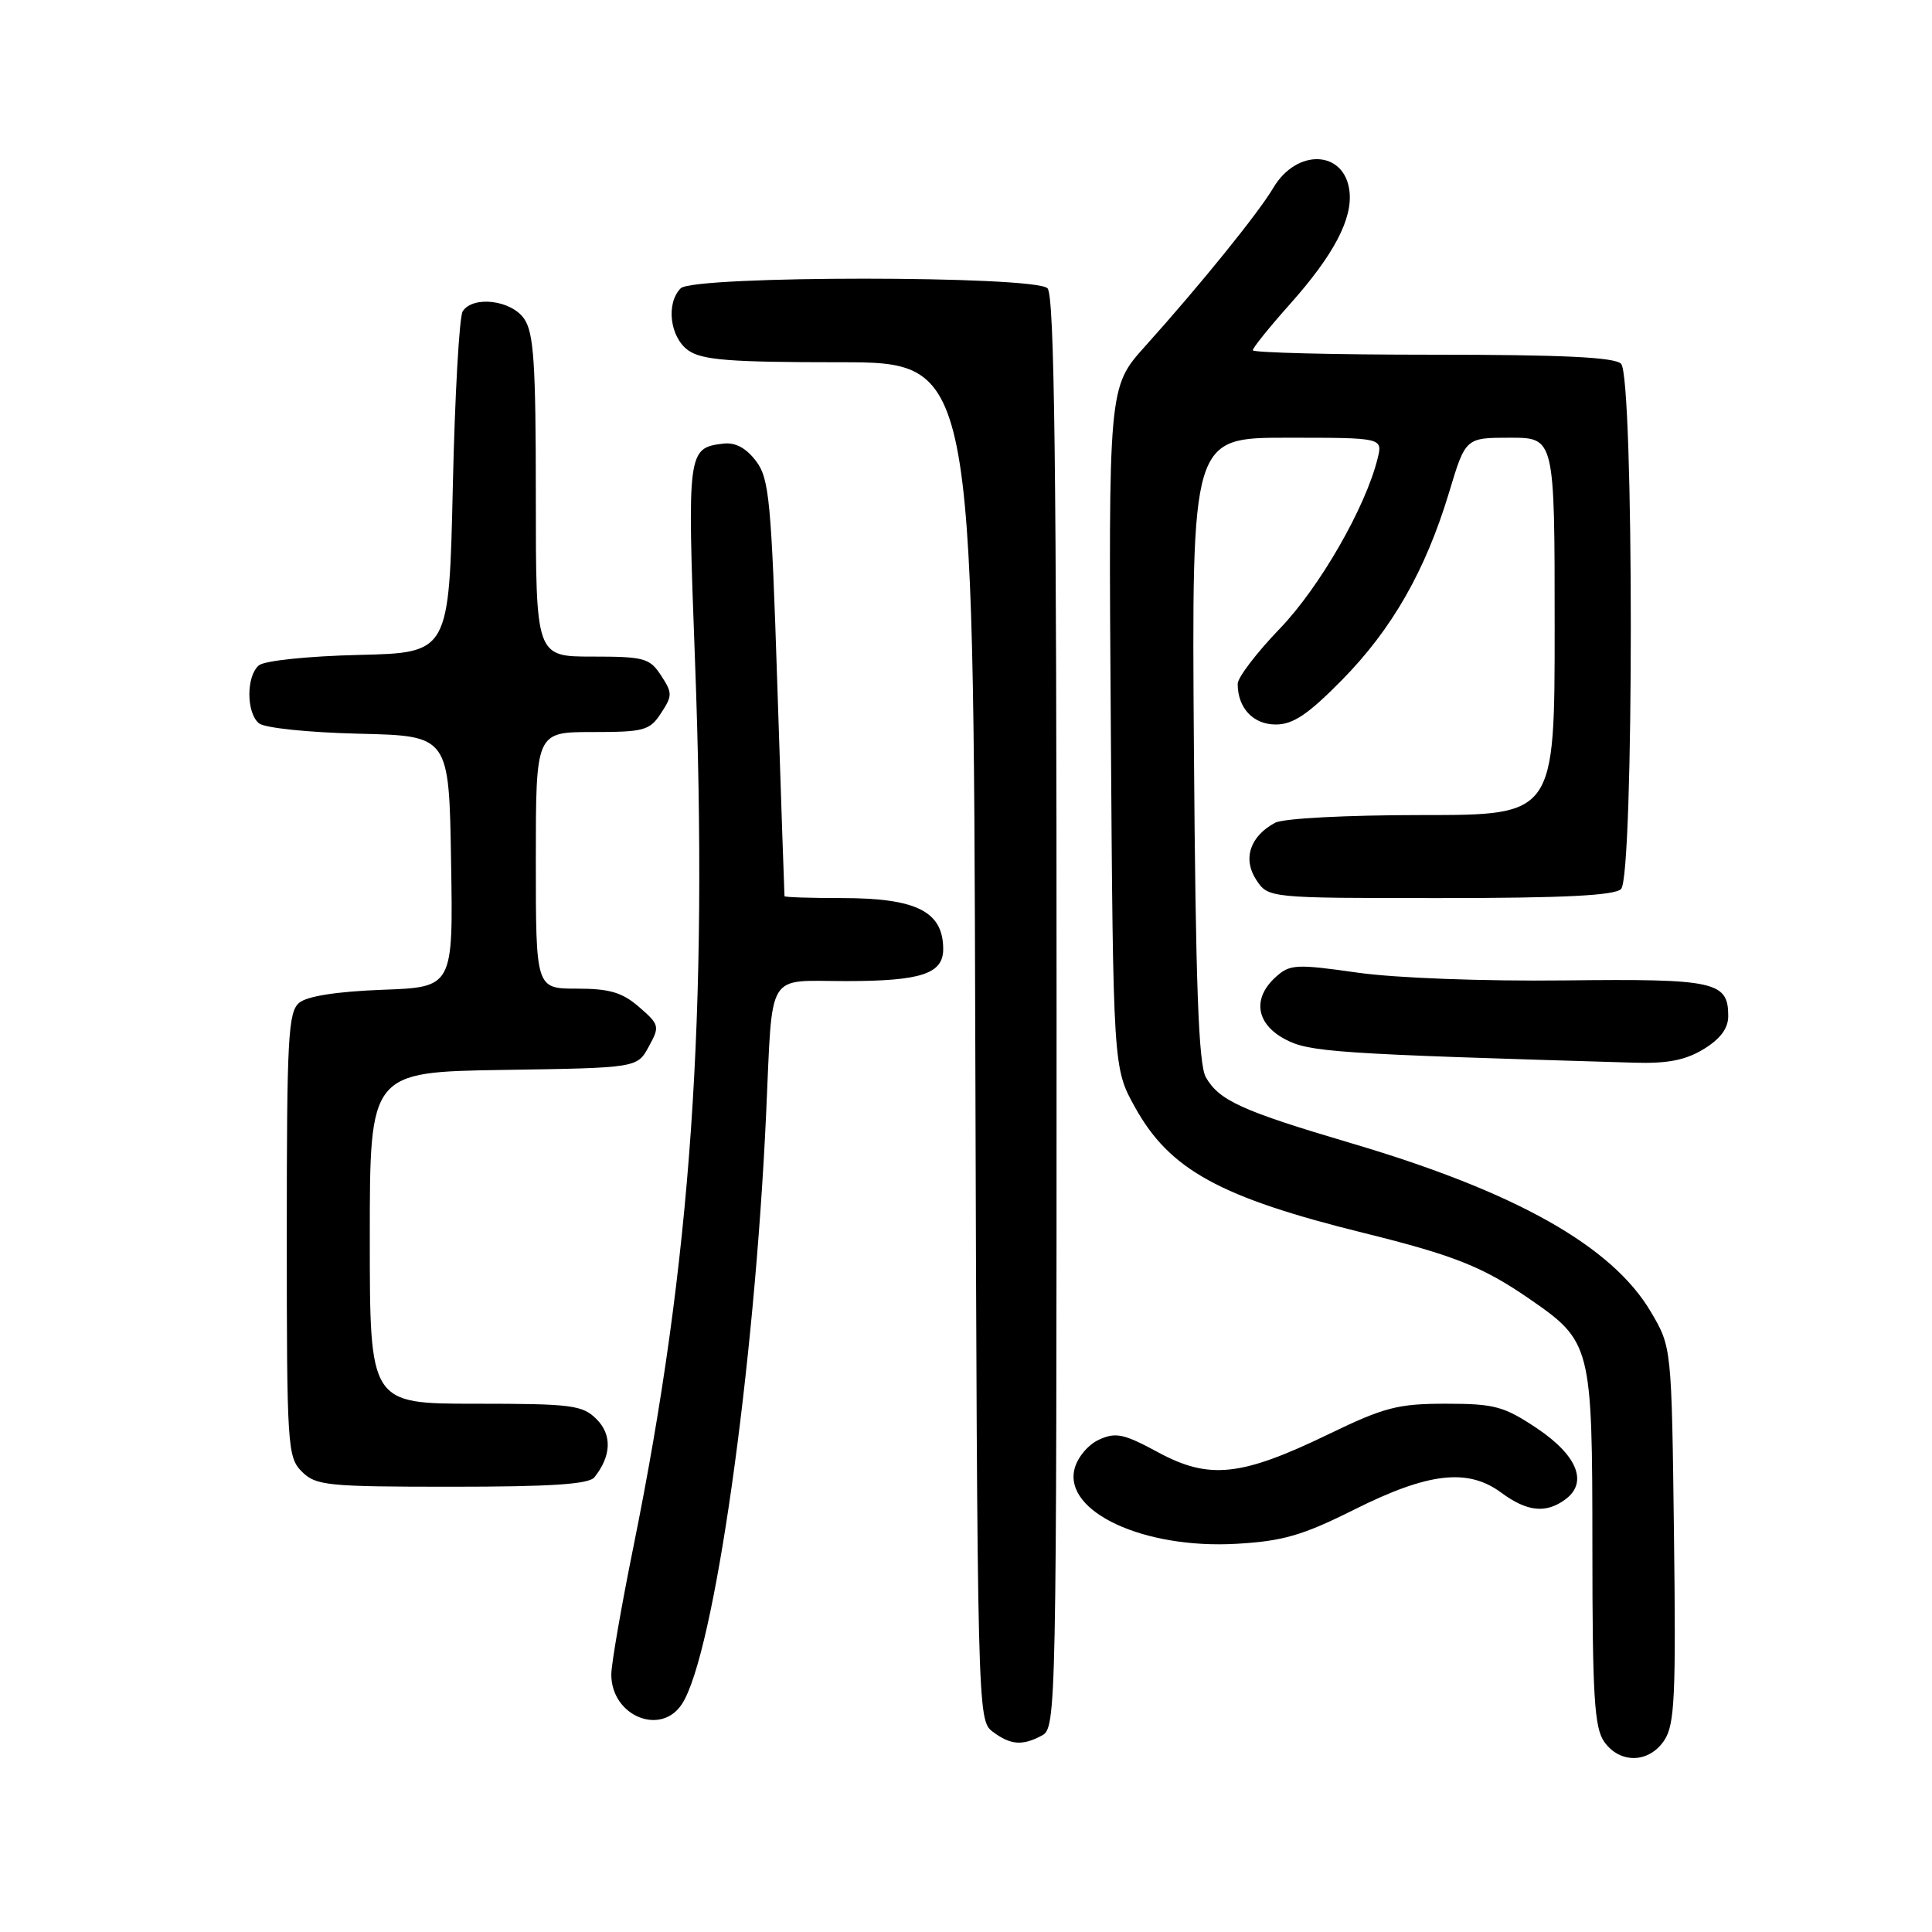 <?xml version="1.0" encoding="UTF-8" standalone="no"?>
<!DOCTYPE svg PUBLIC "-//W3C//DTD SVG 1.1//EN" "http://www.w3.org/Graphics/SVG/1.1/DTD/svg11.dtd" >
<svg xmlns="http://www.w3.org/2000/svg" xmlns:xlink="http://www.w3.org/1999/xlink" version="1.1" viewBox="0 0 256 256">
 <g >
 <path fill="currentColor"
d=" M 220.54 230.58 C 221.91 228.50 222.08 224.68 221.81 203.33 C 221.50 178.50 221.50 178.50 218.76 173.85 C 213.63 165.12 200.85 157.92 178.97 151.46 C 164.57 147.20 161.54 145.83 159.78 142.74 C 158.81 141.04 158.43 130.47 158.20 99.25 C 157.90 58.00 157.90 58.00 170.56 58.00 C 183.22 58.00 183.22 58.00 182.54 60.75 C 180.95 67.22 174.87 77.80 169.58 83.30 C 166.51 86.48 164.00 89.78 164.00 90.61 C 164.00 93.81 166.05 96.00 169.04 96.00 C 171.34 96.00 173.32 94.67 177.80 90.12 C 184.45 83.37 188.88 75.62 192.01 65.25 C 194.19 58.00 194.19 58.00 200.10 58.00 C 206.00 58.00 206.00 58.00 206.00 83.00 C 206.00 108.00 206.00 108.00 188.43 108.00 C 178.37 108.00 170.05 108.44 168.96 109.02 C 165.64 110.80 164.64 113.80 166.45 116.57 C 168.05 119.00 168.05 119.00 190.82 119.00 C 207.21 119.00 213.94 118.66 214.80 117.80 C 216.52 116.08 216.52 49.92 214.80 48.20 C 213.93 47.33 206.98 47.00 189.80 47.00 C 176.71 47.00 166.00 46.73 166.00 46.41 C 166.00 46.09 168.23 43.32 170.96 40.26 C 176.73 33.78 179.25 28.99 178.81 25.32 C 178.16 19.89 171.83 19.63 168.72 24.89 C 166.76 28.21 159.08 37.71 151.72 45.90 C 146.87 51.30 146.87 51.30 147.19 96.40 C 147.50 141.50 147.50 141.50 150.39 146.71 C 154.99 155.01 161.63 158.66 180.81 163.40 C 192.64 166.33 196.48 167.86 202.56 172.04 C 210.88 177.77 210.99 178.19 211.00 205.03 C 211.00 224.70 211.26 228.92 212.56 230.78 C 214.64 233.75 218.53 233.65 220.54 230.58 Z  M 138.07 229.96 C 139.96 228.95 140.00 226.83 140.00 134.16 C 140.00 61.79 139.72 39.12 138.80 38.20 C 137.10 36.50 91.90 36.50 90.20 38.20 C 88.21 40.19 88.77 44.73 91.22 46.44 C 93.03 47.71 96.75 48.00 111.21 48.00 C 128.97 48.00 128.97 48.00 129.23 137.96 C 129.50 226.59 129.53 227.94 131.50 229.43 C 133.88 231.23 135.47 231.36 138.07 229.96 Z  M 90.39 225.75 C 94.62 219.15 99.96 181.58 101.52 147.50 C 102.40 128.35 101.41 130.00 112.08 130.00 C 122.09 130.00 125.01 129.03 124.98 125.71 C 124.95 120.77 121.42 119.00 111.57 119.00 C 107.40 119.00 103.98 118.89 103.95 118.75 C 103.93 118.61 103.50 106.15 103.01 91.07 C 102.20 66.21 101.93 63.39 100.16 61.07 C 98.86 59.36 97.43 58.59 95.86 58.78 C 91.09 59.35 91.05 59.71 92.09 87.50 C 93.86 134.62 91.60 167.11 83.93 204.96 C 82.32 212.91 81.00 220.52 81.00 221.88 C 81.00 227.39 87.60 230.11 90.39 225.75 Z  M 179.46 200.02 C 189.28 195.11 194.50 194.51 198.93 197.79 C 202.34 200.31 204.83 200.58 207.40 198.69 C 210.46 196.46 209.02 192.85 203.64 189.25 C 199.28 186.34 198.03 186.00 191.58 186.00 C 185.23 186.00 183.42 186.47 176.04 190.04 C 164.47 195.64 160.22 196.09 153.48 192.45 C 148.92 189.98 147.85 189.75 145.63 190.76 C 144.18 191.42 142.76 193.12 142.38 194.64 C 140.94 200.35 151.61 205.27 163.86 204.56 C 169.99 204.21 172.61 203.45 179.46 200.02 Z  M 78.76 195.75 C 81.01 192.93 81.12 190.12 79.05 188.05 C 77.18 186.18 75.78 186.00 63.00 186.00 C 49.00 186.00 49.00 186.00 49.00 164.02 C 49.00 142.05 49.00 142.05 66.71 141.77 C 84.43 141.50 84.43 141.50 85.96 138.69 C 87.44 136.00 87.39 135.78 84.69 133.44 C 82.46 131.50 80.78 131.00 76.44 131.00 C 71.00 131.00 71.00 131.00 71.00 114.00 C 71.00 97.00 71.00 97.00 78.48 97.00 C 85.35 97.00 86.09 96.80 87.59 94.50 C 89.11 92.18 89.11 91.82 87.59 89.50 C 86.09 87.20 85.35 87.00 78.48 87.00 C 71.00 87.00 71.00 87.00 71.00 65.72 C 71.00 48.08 70.73 44.06 69.44 42.22 C 67.72 39.76 62.67 39.15 61.31 41.25 C 60.86 41.94 60.27 52.40 60.00 64.50 C 59.50 86.50 59.50 86.50 47.56 86.78 C 40.86 86.94 35.05 87.54 34.31 88.16 C 32.62 89.56 32.62 94.44 34.31 95.84 C 35.05 96.46 40.86 97.06 47.56 97.22 C 59.50 97.50 59.50 97.50 59.77 114.15 C 60.05 130.81 60.05 130.81 50.68 131.15 C 44.66 131.38 40.71 131.99 39.65 132.87 C 38.18 134.09 38.00 137.53 38.00 163.62 C 38.00 191.67 38.09 193.09 40.00 195.00 C 41.85 196.85 43.33 197.00 59.88 197.00 C 72.98 197.00 78.02 196.67 78.76 195.75 Z  M 225.75 139.01 C 227.96 137.66 229.00 136.26 229.00 134.64 C 229.00 130.05 227.30 129.68 207.32 129.91 C 196.57 130.03 184.97 129.60 179.89 128.88 C 171.71 127.72 170.92 127.76 169.03 129.47 C 165.93 132.28 166.42 135.64 170.25 137.69 C 173.45 139.41 176.80 139.64 216.50 140.81 C 220.95 140.95 223.34 140.48 225.75 139.01 Z "/>
</g>
</svg>